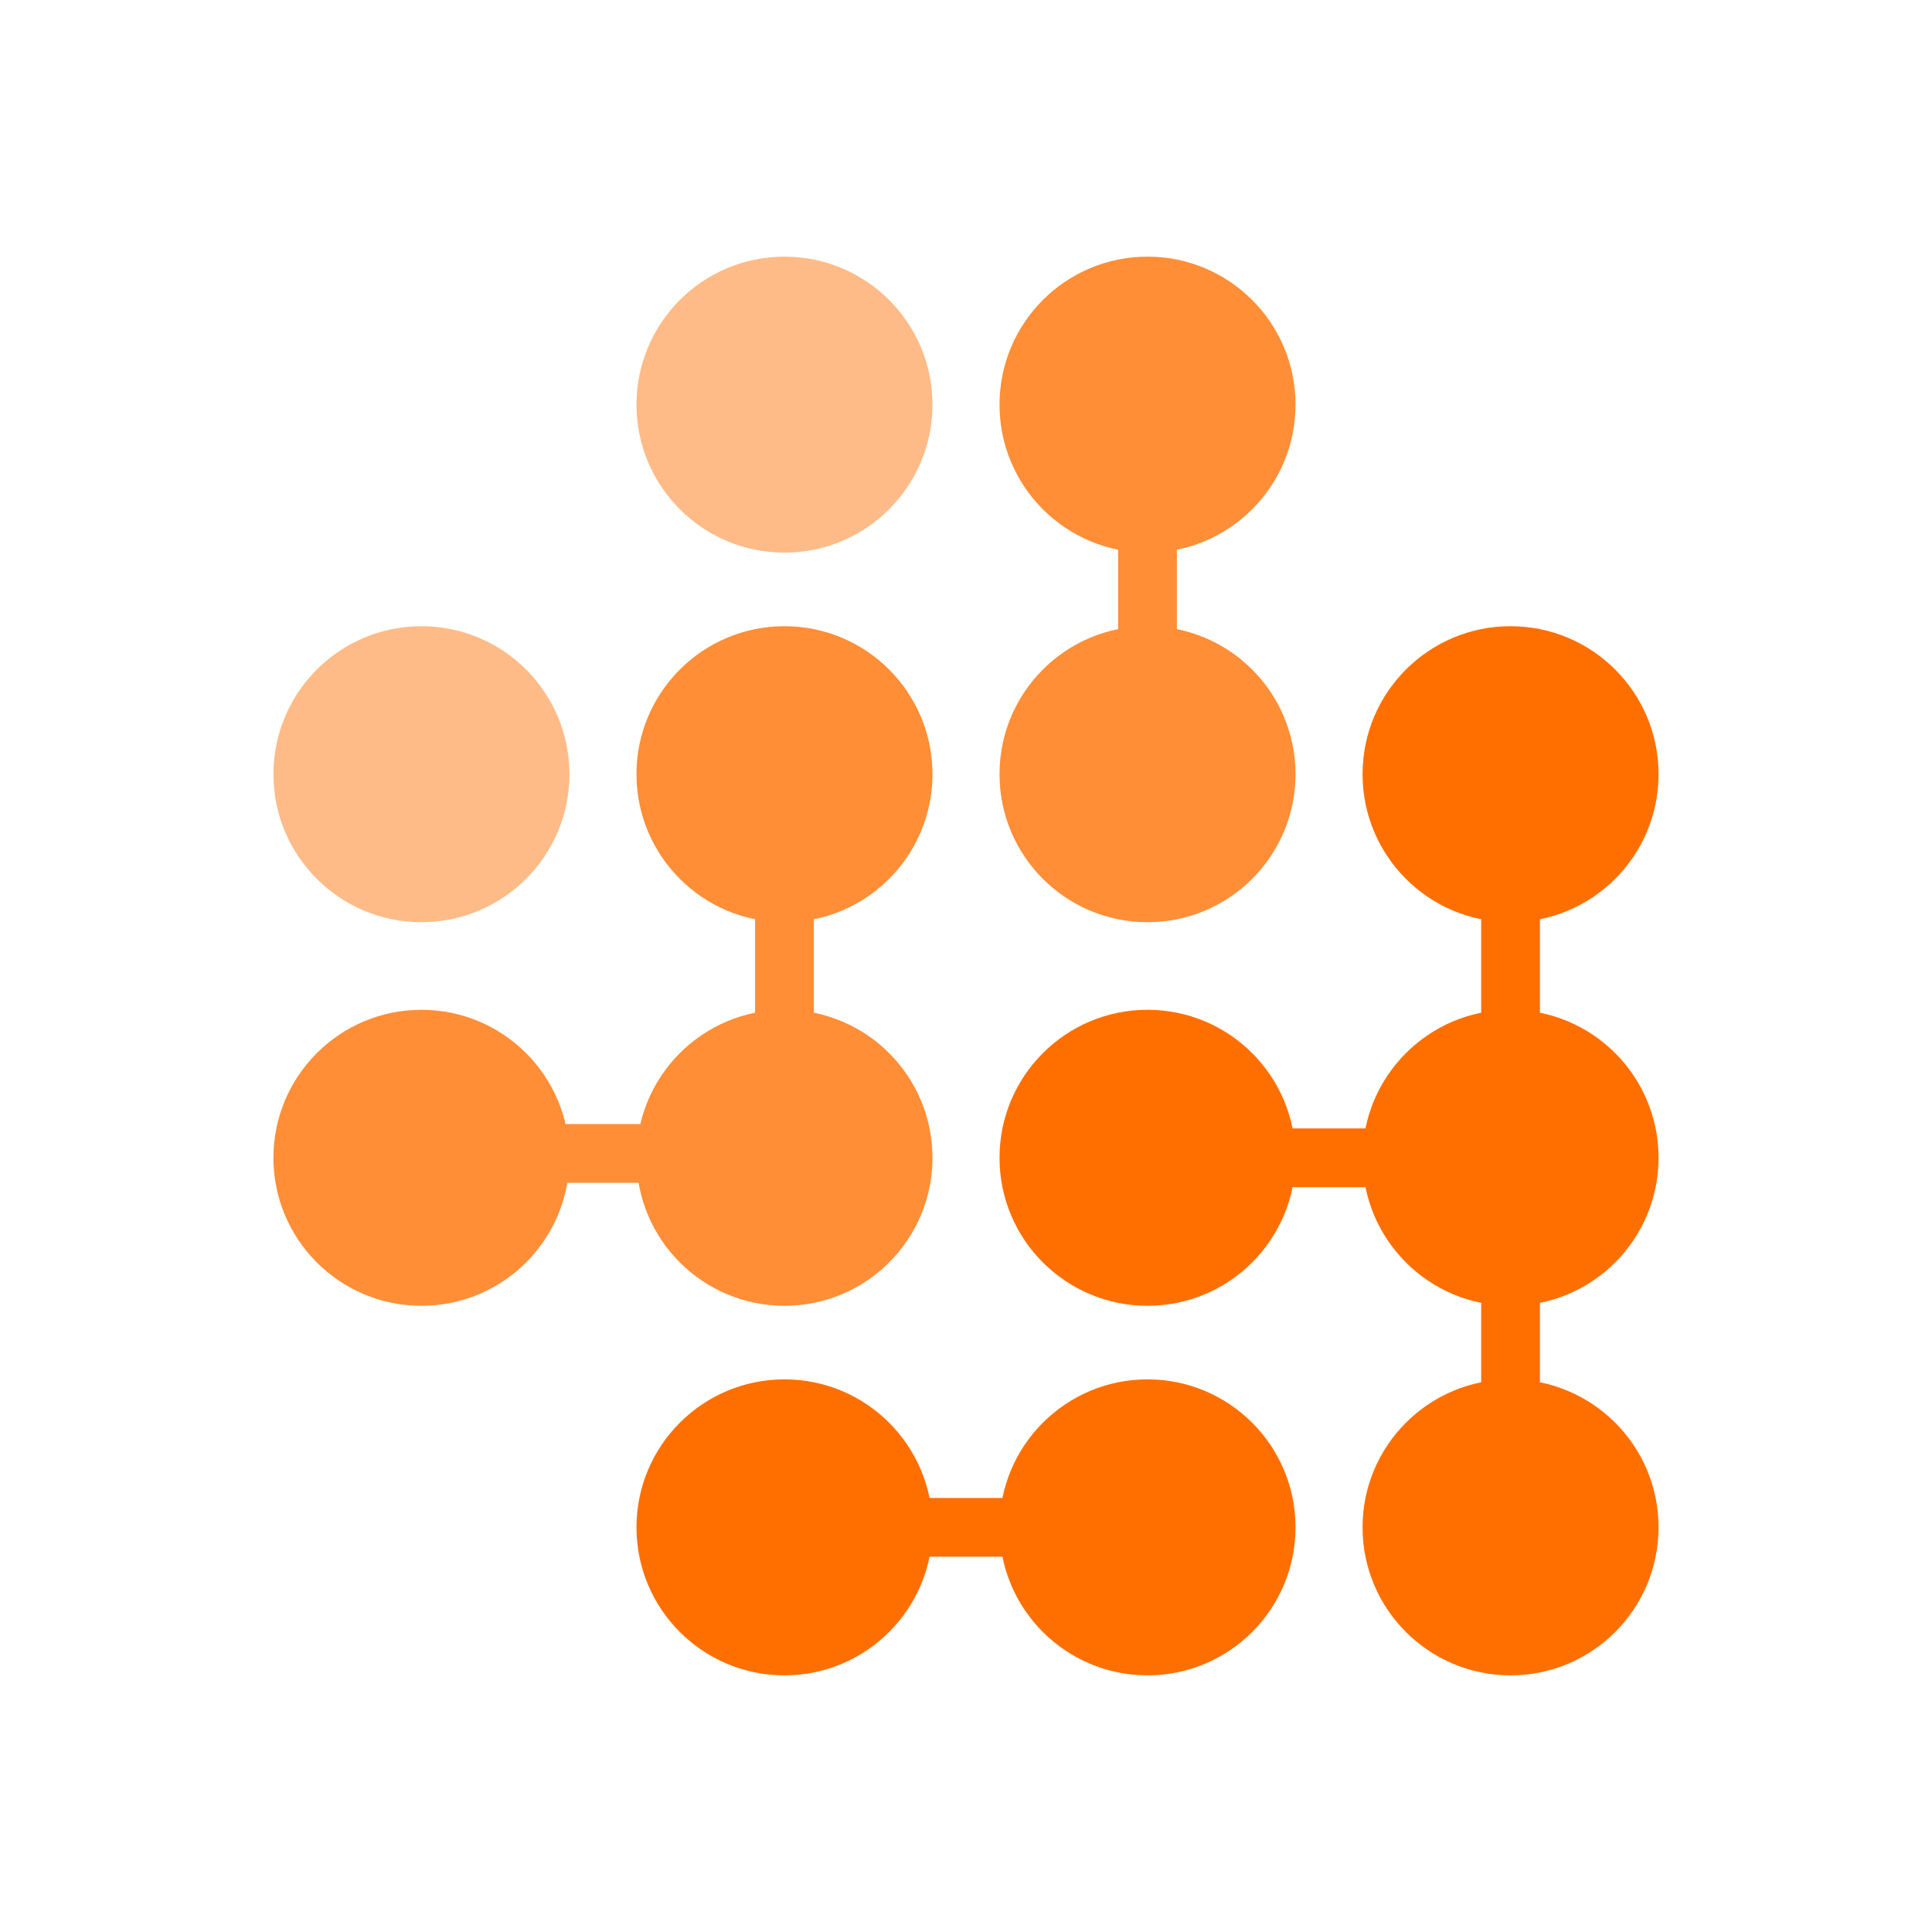 <svg width="520" height="520" viewBox="0 0 520 520" fill="none" xmlns="http://www.w3.org/2000/svg">
<ellipse cx="211.144" cy="208.378" rx="39.834" ry="39.834" transform="rotate(90 211.144 208.378)" fill="#FF8E37"/>
<ellipse cx="113.432" cy="208.379" rx="39.834" ry="39.834" transform="rotate(90 113.432 208.379)" fill="#FFBB87"/>
<ellipse cx="211.144" cy="108.911" rx="39.834" ry="39.834" transform="rotate(90 211.144 108.911)" fill="#FFBB87"/>
<ellipse cx="308.856" cy="108.911" rx="39.834" ry="39.834" transform="rotate(90 308.856 108.911)" fill="#FF8E37"/>
<ellipse cx="308.856" cy="208.378" rx="39.834" ry="39.834" transform="rotate(90 308.856 208.378)" fill="#FF8E37"/>
<ellipse cx="406.567" cy="208.378" rx="39.834" ry="39.834" transform="rotate(90 406.567 208.378)" fill="#FF6F00"/>
<ellipse cx="211.144" cy="311.62" rx="39.834" ry="39.834" transform="rotate(90 211.144 311.62)" fill="#FF8E37"/>
<ellipse cx="113.432" cy="311.623" rx="39.834" ry="39.834" transform="rotate(90 113.432 311.623)" fill="#FF8E37"/>
<ellipse cx="308.856" cy="311.62" rx="39.834" ry="39.834" transform="rotate(90 308.856 311.62)" fill="#FF6F00"/>
<ellipse cx="211.144" cy="411.09" rx="39.834" ry="39.834" transform="rotate(90 211.144 411.09)" fill="#FF6F00"/>
<ellipse cx="308.856" cy="411.09" rx="39.834" ry="39.834" transform="rotate(90 308.856 411.09)" fill="#FF6F00"/>
<ellipse cx="406.567" cy="411.09" rx="39.834" ry="39.834" transform="rotate(90 406.567 411.09)" fill="#FF6F00"/>
<ellipse cx="406.567" cy="311.62" rx="39.834" ry="39.834" transform="rotate(90 406.567 311.62)" fill="#FF6F00"/>
<rect x="205.726" y="403.182" width="108.547" height="15.813" fill="#FF6F00"/>
<rect x="298.02" y="303.715" width="108.547" height="15.813" fill="#FF6F00"/>
<rect x="300.95" y="222.818" width="108.547" height="15.813" transform="rotate(-90 300.95 222.818)" fill="#FF8E37"/>
<rect x="203.238" y="311.622" width="108.547" height="15.813" transform="rotate(-90 203.238 311.622)" fill="#FF8E37"/>
<rect x="102.596" y="302.541" width="108.547" height="15.813" fill="#FF8E37"/>
<rect x="398.66" y="418.996" width="108.547" height="15.813" transform="rotate(-90 398.66 418.996)" fill="#FF6F00"/>
<rect x="398.66" y="302.485" width="108.547" height="15.813" transform="rotate(-90 398.66 302.485)" fill="#FF6F00"/>
</svg>
